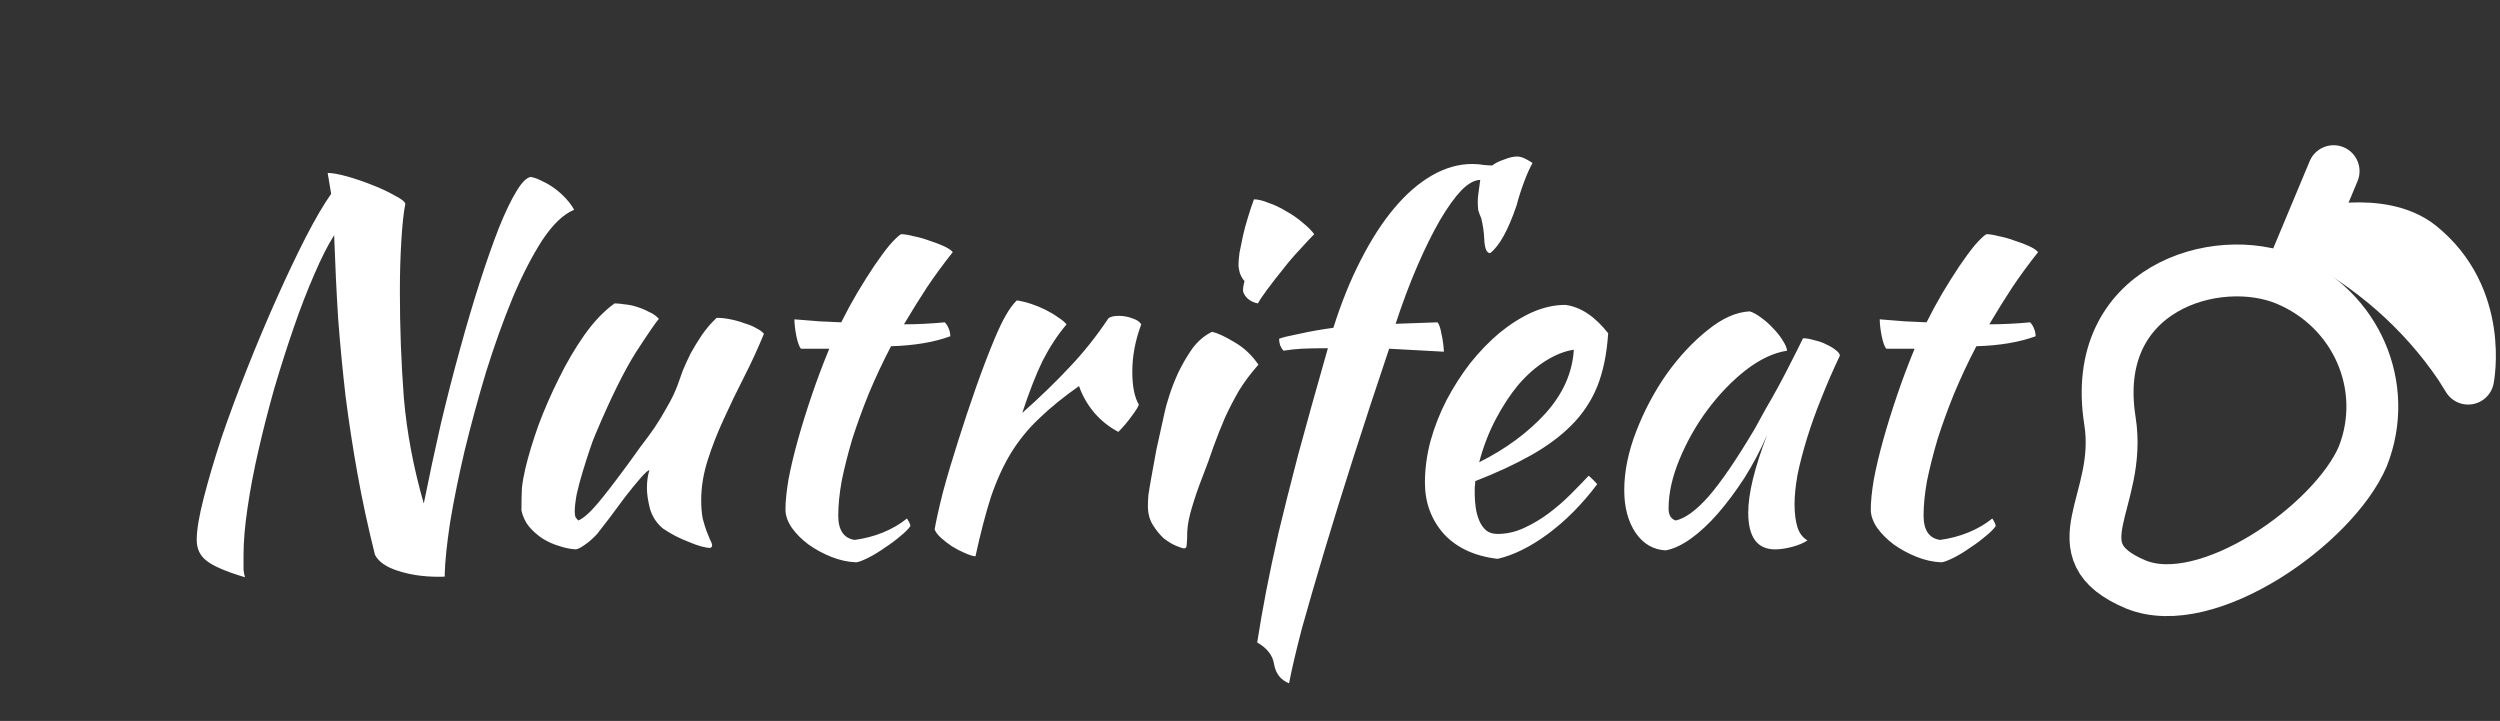 <svg width="482" height="139" viewBox="0 0 482 139" fill="none" xmlns="http://www.w3.org/2000/svg">
<rect x="0" y="0" width="482" height="139" fill="#333333" stroke="none"/>
<path d="M47.24 111.296C43.592 110.208 41.128 109.152 39.848 108.128C38.568 107.168 37.928 105.824 37.928 104.096C37.928 102.176 38.376 99.488 39.272 96.032C40.168 92.512 41.32 88.608 42.728 84.32C44.2 80.032 45.864 75.552 47.72 70.88C49.576 66.208 51.464 61.728 53.384 57.44C55.304 53.152 57.16 49.248 58.952 45.728C60.808 42.144 62.44 39.36 63.848 37.376L63.176 33.344C64.072 33.344 65.32 33.568 66.92 34.016C68.52 34.464 70.12 35.008 71.72 35.648C73.384 36.288 74.824 36.96 76.04 37.664C77.32 38.304 78.024 38.848 78.152 39.296C77.832 40.832 77.576 43.168 77.384 46.304C77.192 49.376 77.096 52.672 77.096 56.192C77.096 63.168 77.352 70.016 77.864 76.736C78.44 83.392 79.72 90.176 81.704 97.088C82.728 91.968 83.816 86.88 84.968 81.824C86.184 76.704 87.432 71.84 88.712 67.232C89.992 62.56 91.272 58.24 92.552 54.272C93.832 50.304 95.048 46.848 96.2 43.904C97.416 40.896 98.536 38.56 99.56 36.896C100.584 35.168 101.512 34.24 102.344 34.112C103.048 34.24 103.816 34.528 104.648 34.976C105.48 35.36 106.28 35.84 107.048 36.416C107.816 36.992 108.52 37.632 109.16 38.336C109.8 39.04 110.312 39.744 110.696 40.448C108.648 41.28 106.6 43.232 104.552 46.304C102.568 49.376 100.648 53.12 98.792 57.536C97 61.888 95.304 66.624 93.704 71.744C92.168 76.864 90.792 81.92 89.576 86.912C88.424 91.84 87.496 96.416 86.792 100.64C86.152 104.864 85.8 108.256 85.736 110.816C85.736 110.944 85.768 111.04 85.832 111.104C85.64 111.168 85.416 111.2 85.16 111.2C84.968 111.2 84.776 111.2 84.584 111.2C81.64 111.2 79.016 110.816 76.712 110.048C74.472 109.344 73 108.32 72.296 106.976C70.952 101.6 69.832 96.416 68.936 91.424C68.04 86.432 67.272 81.44 66.632 76.448C66.056 71.456 65.576 66.432 65.192 61.376C64.872 56.256 64.616 50.912 64.424 45.344C63.208 47.264 61.928 49.792 60.584 52.928C59.24 56 57.928 59.392 56.648 63.104C55.368 66.816 54.12 70.72 52.904 74.816C51.752 78.912 50.728 82.912 49.832 86.816C48.936 90.72 48.232 94.432 47.72 97.952C47.208 101.408 46.952 104.416 46.952 106.976C46.952 108.32 46.952 109.28 46.952 109.856C47.016 110.432 47.112 110.912 47.24 111.296ZM127.799 101.888C126.583 100.864 125.751 99.584 125.303 98.048C124.919 96.512 124.727 95.2 124.727 94.112C124.727 92.768 124.887 91.616 125.207 90.656C124.951 90.656 124.375 91.168 123.479 92.192C122.583 93.216 121.591 94.432 120.503 95.84C119.479 97.248 118.455 98.624 117.431 99.968C116.407 101.312 115.639 102.304 115.127 102.944C114.295 103.84 113.495 104.544 112.727 105.056C112.023 105.568 111.447 105.856 110.999 105.92C109.975 105.856 108.887 105.632 107.735 105.248C106.647 104.928 105.591 104.448 104.567 103.808C103.607 103.168 102.743 102.4 101.975 101.504C101.271 100.608 100.791 99.584 100.535 98.432C100.535 96.64 100.567 95.168 100.631 94.016C100.759 92.864 100.983 91.616 101.303 90.272C101.879 87.84 102.711 85.088 103.799 82.016C104.951 78.944 106.263 75.936 107.735 72.992C109.207 69.984 110.839 67.2 112.631 64.64C114.487 62.016 116.439 59.968 118.487 58.496C119.063 58.496 119.735 58.56 120.503 58.688C121.271 58.752 122.039 58.912 122.807 59.168C123.639 59.424 124.407 59.744 125.111 60.128C125.879 60.448 126.519 60.896 127.031 61.472C126.455 62.112 124.983 64.256 122.615 67.904C120.311 71.552 117.719 76.8 114.839 83.648C114.519 84.352 114.135 85.376 113.687 86.72C113.239 88.064 112.791 89.472 112.343 90.944C111.895 92.416 111.511 93.856 111.191 95.264C110.935 96.672 110.807 97.792 110.807 98.624C110.807 99.136 110.871 99.52 110.999 99.776C111.191 100.032 111.351 100.224 111.479 100.352C112.439 99.968 113.655 98.912 115.127 97.184C116.599 95.456 118.647 92.8 121.271 89.216C121.911 88.32 122.647 87.296 123.479 86.144C124.375 84.992 125.271 83.776 126.167 82.496C127.063 81.152 127.895 79.776 128.663 78.368C129.495 76.96 130.167 75.552 130.679 74.144C130.935 73.376 131.255 72.48 131.639 71.456C132.087 70.368 132.599 69.248 133.175 68.096C133.815 66.944 134.519 65.792 135.287 64.64C136.119 63.424 137.079 62.304 138.167 61.28C138.999 61.28 139.895 61.376 140.855 61.568C141.815 61.76 142.711 62.016 143.543 62.336C144.439 62.592 145.207 62.912 145.847 63.296C146.487 63.616 146.967 63.968 147.287 64.352C146.135 67.168 144.855 69.952 143.447 72.704C142.039 75.456 140.727 78.176 139.511 80.864C138.295 83.488 137.271 86.112 136.439 88.736C135.607 91.36 135.191 93.92 135.191 96.416C135.191 97.76 135.287 98.944 135.479 99.968C135.735 100.928 135.991 101.76 136.247 102.464C136.503 103.104 136.727 103.648 136.919 104.096C137.175 104.544 137.303 104.928 137.303 105.248C137.303 105.312 137.239 105.408 137.111 105.536C137.047 105.6 136.983 105.632 136.919 105.632C136.471 105.632 135.895 105.536 135.191 105.344C134.487 105.152 133.687 104.864 132.791 104.48C131.959 104.16 131.095 103.776 130.199 103.328C129.367 102.88 128.567 102.4 127.799 101.888ZM154.414 67.232C154.094 66.848 153.806 66.048 153.549 64.832C153.294 63.552 153.166 62.464 153.166 61.568C154.83 61.696 156.43 61.824 157.966 61.952C159.502 62.016 160.91 62.08 162.19 62.144C163.15 60.224 164.174 58.336 165.262 56.48C166.414 54.56 167.502 52.832 168.526 51.296C169.614 49.696 170.606 48.352 171.502 47.264C172.462 46.176 173.198 45.472 173.71 45.152C174.35 45.152 175.15 45.28 176.11 45.536C177.134 45.728 178.158 46.016 179.182 46.4C180.206 46.72 181.134 47.072 181.966 47.456C182.798 47.84 183.374 48.224 183.694 48.608C181.774 51.04 180.11 53.312 178.702 55.424C177.358 57.472 175.886 59.84 174.286 62.528C175.566 62.528 176.846 62.496 178.126 62.432C179.47 62.368 180.814 62.272 182.158 62.144C182.478 62.464 182.734 62.88 182.926 63.392C183.118 63.84 183.214 64.32 183.214 64.832C180.078 65.984 176.27 66.624 171.79 66.752C170.19 69.824 168.75 72.896 167.47 75.968C166.254 78.976 165.198 81.888 164.302 84.704C163.47 87.52 162.798 90.176 162.286 92.672C161.838 95.168 161.614 97.408 161.614 99.392C161.614 102.208 162.67 103.776 164.781 104.096C166.701 103.84 168.526 103.36 170.254 102.656C171.982 101.952 173.518 101.056 174.862 99.968C175.246 100.544 175.47 101.024 175.534 101.408C175.15 101.984 174.478 102.656 173.518 103.424C172.622 104.192 171.63 104.928 170.542 105.632C169.454 106.4 168.398 107.04 167.374 107.552C166.35 108.064 165.582 108.352 165.07 108.416C163.47 108.352 161.87 108 160.27 107.36C158.67 106.72 157.198 105.92 155.854 104.96C154.574 104 153.518 102.944 152.686 101.792C151.854 100.576 151.438 99.392 151.438 98.24C151.438 96.704 151.63 94.784 152.014 92.48C152.462 90.112 153.07 87.552 153.838 84.8C154.606 82.048 155.502 79.168 156.526 76.16C157.55 73.152 158.67 70.176 159.886 67.232H154.414ZM180.196 102.08C180.516 100.224 181.06 97.792 181.828 94.784C182.66 91.712 183.62 88.48 184.708 85.088C185.796 81.632 186.948 78.176 188.164 74.72C189.38 71.264 190.564 68.16 191.716 65.408C192.548 63.424 193.284 61.888 193.924 60.8C194.564 59.648 195.268 58.688 196.036 57.92C196.932 58.048 197.86 58.272 198.82 58.592C199.78 58.912 200.708 59.296 201.604 59.744C202.5 60.192 203.3 60.672 204.004 61.184C204.708 61.632 205.252 62.08 205.636 62.528C203.908 64.576 202.372 66.912 201.028 69.536C199.748 72.16 198.436 75.52 197.092 79.616C200.548 76.544 203.588 73.6 206.212 70.784C208.9 67.968 211.396 64.832 213.7 61.376C214.084 61.056 214.756 60.896 215.716 60.896C216.612 60.896 217.476 61.056 218.308 61.376C219.14 61.632 219.716 62.016 220.036 62.528C218.884 65.6 218.308 68.64 218.308 71.648C218.308 74.464 218.724 76.576 219.556 77.984C219.492 78.368 219.044 79.104 218.212 80.192C217.444 81.28 216.58 82.304 215.62 83.264C213.892 82.368 212.356 81.152 211.012 79.616C209.668 78.016 208.676 76.288 208.036 74.432C205.028 76.544 202.468 78.624 200.356 80.672C198.244 82.656 196.42 84.896 194.884 87.392C193.412 89.824 192.132 92.64 191.044 95.84C190.02 99.04 189.028 102.848 188.068 107.264C187.492 107.2 186.788 106.976 185.956 106.592C185.188 106.272 184.388 105.856 183.556 105.344C182.788 104.832 182.084 104.288 181.444 103.712C180.804 103.136 180.388 102.592 180.196 102.08ZM221.314 97.568C221.314 96.992 221.346 96.288 221.41 95.456C221.538 94.56 221.73 93.408 221.986 92C222.242 90.528 222.562 88.768 222.946 86.72C223.394 84.672 223.938 82.208 224.578 79.328C224.706 78.688 224.994 77.664 225.442 76.256C225.89 74.848 226.466 73.376 227.17 71.84C227.938 70.24 228.834 68.704 229.858 67.232C230.946 65.76 232.226 64.672 233.698 63.968C234.786 64.224 236.226 64.896 238.018 65.984C239.81 67.008 241.346 68.448 242.626 70.304C241.154 71.968 239.906 73.632 238.882 75.296C237.922 76.96 237.026 78.688 236.194 80.48C235.426 82.272 234.69 84.128 233.986 86.048C233.346 87.968 232.61 89.984 231.778 92.096C231.074 93.888 230.434 95.744 229.858 97.664C229.282 99.52 228.962 101.152 228.898 102.56C228.898 103.712 228.866 104.512 228.802 104.96C228.802 105.472 228.642 105.728 228.322 105.728C228.066 105.728 227.554 105.568 226.786 105.248C226.018 104.928 225.218 104.448 224.386 103.808C223.618 103.104 222.914 102.24 222.274 101.216C221.634 100.192 221.314 98.976 221.314 97.568ZM239.65 55.904C239.65 55.52 239.746 54.944 239.938 54.176C239.618 53.856 239.33 53.376 239.074 52.736C238.882 52.096 238.786 51.52 238.786 51.008C238.786 50.432 238.85 49.664 238.978 48.704C239.17 47.68 239.394 46.592 239.65 45.44C239.906 44.288 240.226 43.104 240.61 41.888C240.994 40.608 241.378 39.456 241.762 38.432C242.53 38.432 243.458 38.656 244.546 39.104C245.698 39.488 246.85 40.032 248.002 40.736C249.154 41.376 250.21 42.112 251.17 42.944C252.13 43.712 252.866 44.448 253.378 45.152C252.674 45.856 251.746 46.848 250.594 48.128C249.442 49.344 248.322 50.656 247.234 52.064C246.146 53.408 245.154 54.688 244.258 55.904C243.362 57.12 242.786 57.984 242.53 58.496C241.762 58.368 241.09 58.048 240.514 57.536C239.938 56.96 239.65 56.416 239.65 55.904ZM248.53 131.744C246.93 131.104 245.97 129.888 245.65 128.096C245.394 126.368 244.306 124.96 242.386 123.872C242.898 120.608 243.474 117.312 244.114 113.984C244.754 110.656 245.554 106.88 246.514 102.656C247.538 98.368 248.786 93.408 250.258 87.776C251.794 82.08 253.714 75.2 256.018 67.136C253.906 67.136 252.242 67.168 251.026 67.232C249.81 67.296 248.626 67.424 247.474 67.616C247.218 67.36 246.994 67.008 246.802 66.56C246.674 66.112 246.609 65.696 246.609 65.312C247.25 65.056 248.562 64.736 250.546 64.352C252.53 63.904 254.706 63.52 257.074 63.2C258.61 58.336 260.37 53.984 262.354 50.144C264.338 46.24 266.482 42.912 268.786 40.16C271.09 37.408 273.522 35.296 276.082 33.824C278.642 32.352 281.234 31.616 283.858 31.616C284.626 31.616 285.362 31.68 286.066 31.808C286.77 31.872 287.314 31.904 287.698 31.904C288.274 31.456 289.042 31.072 290.002 30.752C290.962 30.368 291.794 30.176 292.498 30.176C293.266 30.176 294.258 30.592 295.474 31.424C294.962 32.32 294.418 33.536 293.842 35.072C293.266 36.608 292.786 38.112 292.402 39.584C290.802 44.32 289.106 47.392 287.314 48.8C286.61 48.8 286.226 47.872 286.162 46.016C286.098 44.672 285.906 43.36 285.586 42.08C285.33 41.504 285.138 40.992 285.01 40.544C284.946 40.096 284.914 39.52 284.914 38.816C284.914 38.432 284.946 37.984 285.01 37.472C285.074 36.896 285.202 35.968 285.394 34.688C284.306 34.688 283.09 35.36 281.746 36.704C280.466 38.048 279.09 39.968 277.618 42.464C276.21 44.896 274.77 47.808 273.298 51.2C271.826 54.592 270.418 58.336 269.074 62.432L277.138 62.144C277.458 62.464 277.714 63.2 277.906 64.352C278.162 65.44 278.322 66.592 278.386 67.808L267.826 67.232C265.394 74.464 263.122 81.376 261.01 87.968C258.898 94.56 257.01 100.64 255.346 106.208C253.682 111.776 252.242 116.736 251.026 121.088C249.874 125.504 249.042 129.056 248.53 131.744ZM310.055 64.256C309.799 68.224 309.095 71.648 307.943 74.528C306.791 77.344 305.127 79.84 302.951 82.016C300.839 84.128 298.247 86.048 295.175 87.776C292.103 89.504 288.519 91.168 284.423 92.768C284.423 93.152 284.391 93.568 284.327 94.016C284.327 94.4 284.327 94.816 284.327 95.264C284.327 96.096 284.391 96.96 284.519 97.856C284.647 98.752 284.871 99.584 285.191 100.352C285.511 101.12 285.959 101.76 286.535 102.272C287.111 102.72 287.847 102.944 288.743 102.944C290.471 102.944 292.167 102.56 293.831 101.792C295.495 101.024 297.063 100.096 298.535 99.008C300.071 97.856 301.479 96.64 302.759 95.36C304.103 94.016 305.287 92.8 306.311 91.712C306.951 92.288 307.495 92.832 307.943 93.344C305.063 97.184 301.895 100.384 298.439 102.944C295.047 105.44 291.815 107.04 288.743 107.744C284.327 107.232 280.871 105.632 278.375 102.944C275.943 100.192 274.727 96.896 274.727 93.056C274.727 90.432 275.079 87.776 275.783 85.088C276.551 82.336 277.575 79.712 278.855 77.216C280.199 74.656 281.735 72.256 283.463 70.016C285.255 67.776 287.143 65.824 289.127 64.16C291.175 62.496 293.255 61.184 295.367 60.224C297.543 59.264 299.687 58.784 301.799 58.784C304.743 59.168 307.495 60.992 310.055 64.256ZM303.431 67.424C301.703 67.68 299.911 68.384 298.055 69.536C296.199 70.688 294.439 72.224 292.775 74.144C291.175 76.064 289.703 78.304 288.359 80.864C287.015 83.424 285.959 86.176 285.191 89.12C290.311 86.56 294.567 83.424 297.959 79.712C301.351 75.936 303.175 71.84 303.431 67.424ZM347.62 65.216C348.26 65.216 348.996 65.344 349.828 65.6C350.724 65.792 351.524 66.08 352.228 66.464C352.932 66.784 353.508 67.136 353.956 67.52C354.468 67.904 354.724 68.256 354.724 68.576C353.444 71.264 352.26 73.984 351.172 76.736C350.084 79.424 349.156 82.016 348.388 84.512C347.62 87.008 347.012 89.344 346.564 91.52C346.18 93.696 345.988 95.584 345.988 97.184C345.988 98.976 346.18 100.48 346.564 101.696C346.948 102.848 347.588 103.68 348.484 104.192C347.716 104.704 346.724 105.12 345.508 105.44C344.292 105.76 343.204 105.92 342.244 105.92C338.788 105.92 337.06 103.552 337.06 98.816C337.06 95.168 338.276 90.176 340.708 83.84C339.428 86.784 337.956 89.568 336.292 92.192C334.628 94.752 332.932 97.024 331.204 99.008C329.476 100.992 327.716 102.624 325.924 103.904C324.196 105.12 322.596 105.856 321.124 106.112C318.756 105.984 316.836 104.864 315.364 102.752C313.892 100.576 313.156 97.824 313.156 94.496C313.156 90.912 313.924 87.136 315.46 83.168C316.996 79.2 318.948 75.52 321.316 72.128C323.748 68.736 326.372 65.92 329.188 63.68C332.003 61.376 334.724 60.16 337.348 60.032C337.988 60.224 338.692 60.608 339.46 61.184C340.292 61.76 341.06 62.432 341.764 63.2C342.532 63.968 343.172 64.768 343.684 65.6C344.196 66.368 344.484 67.04 344.548 67.616C341.988 68 339.332 69.248 336.58 71.36C333.892 73.472 331.428 76.032 329.188 79.04C327.012 81.984 325.22 85.152 323.812 88.544C322.404 91.936 321.7 95.104 321.7 98.048C321.7 99.264 322.148 100.032 323.044 100.352C324.9 99.968 327.044 98.4 329.476 95.648C331.908 92.832 334.852 88.512 338.308 82.688C338.948 81.536 339.652 80.256 340.42 78.848C341.252 77.44 342.084 75.968 342.916 74.432C343.748 72.896 344.548 71.36 345.316 69.824C346.148 68.224 346.916 66.688 347.62 65.216ZM363.664 67.232C363.344 66.848 363.056 66.048 362.799 64.832C362.544 63.552 362.416 62.464 362.416 61.568C364.08 61.696 365.68 61.824 367.216 61.952C368.752 62.016 370.16 62.08 371.44 62.144C372.4 60.224 373.424 58.336 374.512 56.48C375.664 54.56 376.752 52.832 377.776 51.296C378.864 49.696 379.856 48.352 380.752 47.264C381.712 46.176 382.448 45.472 382.96 45.152C383.6 45.152 384.4 45.28 385.36 45.536C386.384 45.728 387.408 46.016 388.432 46.4C389.456 46.72 390.384 47.072 391.216 47.456C392.048 47.84 392.624 48.224 392.944 48.608C391.024 51.04 389.36 53.312 387.952 55.424C386.608 57.472 385.136 59.84 383.536 62.528C384.816 62.528 386.096 62.496 387.376 62.432C388.72 62.368 390.064 62.272 391.408 62.144C391.728 62.464 391.984 62.88 392.176 63.392C392.368 63.84 392.464 64.32 392.464 64.832C389.328 65.984 385.52 66.624 381.04 66.752C379.44 69.824 378 72.896 376.72 75.968C375.504 78.976 374.448 81.888 373.552 84.704C372.72 87.52 372.048 90.176 371.536 92.672C371.088 95.168 370.864 97.408 370.864 99.392C370.864 102.208 371.92 103.776 374.031 104.096C375.951 103.84 377.776 103.36 379.504 102.656C381.232 101.952 382.768 101.056 384.112 99.968C384.496 100.544 384.72 101.024 384.784 101.408C384.4 101.984 383.728 102.656 382.768 103.424C381.872 104.192 380.88 104.928 379.792 105.632C378.704 106.4 377.648 107.04 376.624 107.552C375.6 108.064 374.832 108.352 374.32 108.416C372.72 108.352 371.12 108 369.52 107.36C367.92 106.72 366.448 105.92 365.104 104.96C363.824 104 362.768 102.944 361.936 101.792C361.104 100.576 360.688 99.392 360.688 98.24C360.688 96.704 360.88 94.784 361.264 92.48C361.712 90.112 362.32 87.552 363.088 84.8C363.856 82.048 364.752 79.168 365.776 76.16C366.8 73.152 367.92 70.176 369.136 67.232H363.664Z" fill="white"/>
<path d="M455.545 88C449.92 101.125 425.545 118.312 411.795 112.687C396.17 106.125 409.295 96.75 406.795 81.125C402.733 55.5 427.42 48.312 440.858 53.938C454.295 59.562 460.858 74.562 455.545 88Z" stroke="white" stroke-width="10" stroke-miterlimit="10" stroke-linecap="round" stroke-linejoin="round"/>
<path d="M449.92 33L441.17 53.938" stroke="white" stroke-width="10" stroke-miterlimit="10" stroke-linecap="round" stroke-linejoin="round"/>
<path d="M466.483 47.375C458.983 41.438 445.545 45.188 445.545 45.188C457.108 51.125 467.108 59.875 474.295 70.5L475.858 73C475.858 73 478.983 57.375 466.483 47.375Z" stroke="white" stroke-width="10" stroke-miterlimit="10" stroke-linecap="round" stroke-linejoin="round"/>
</svg>
